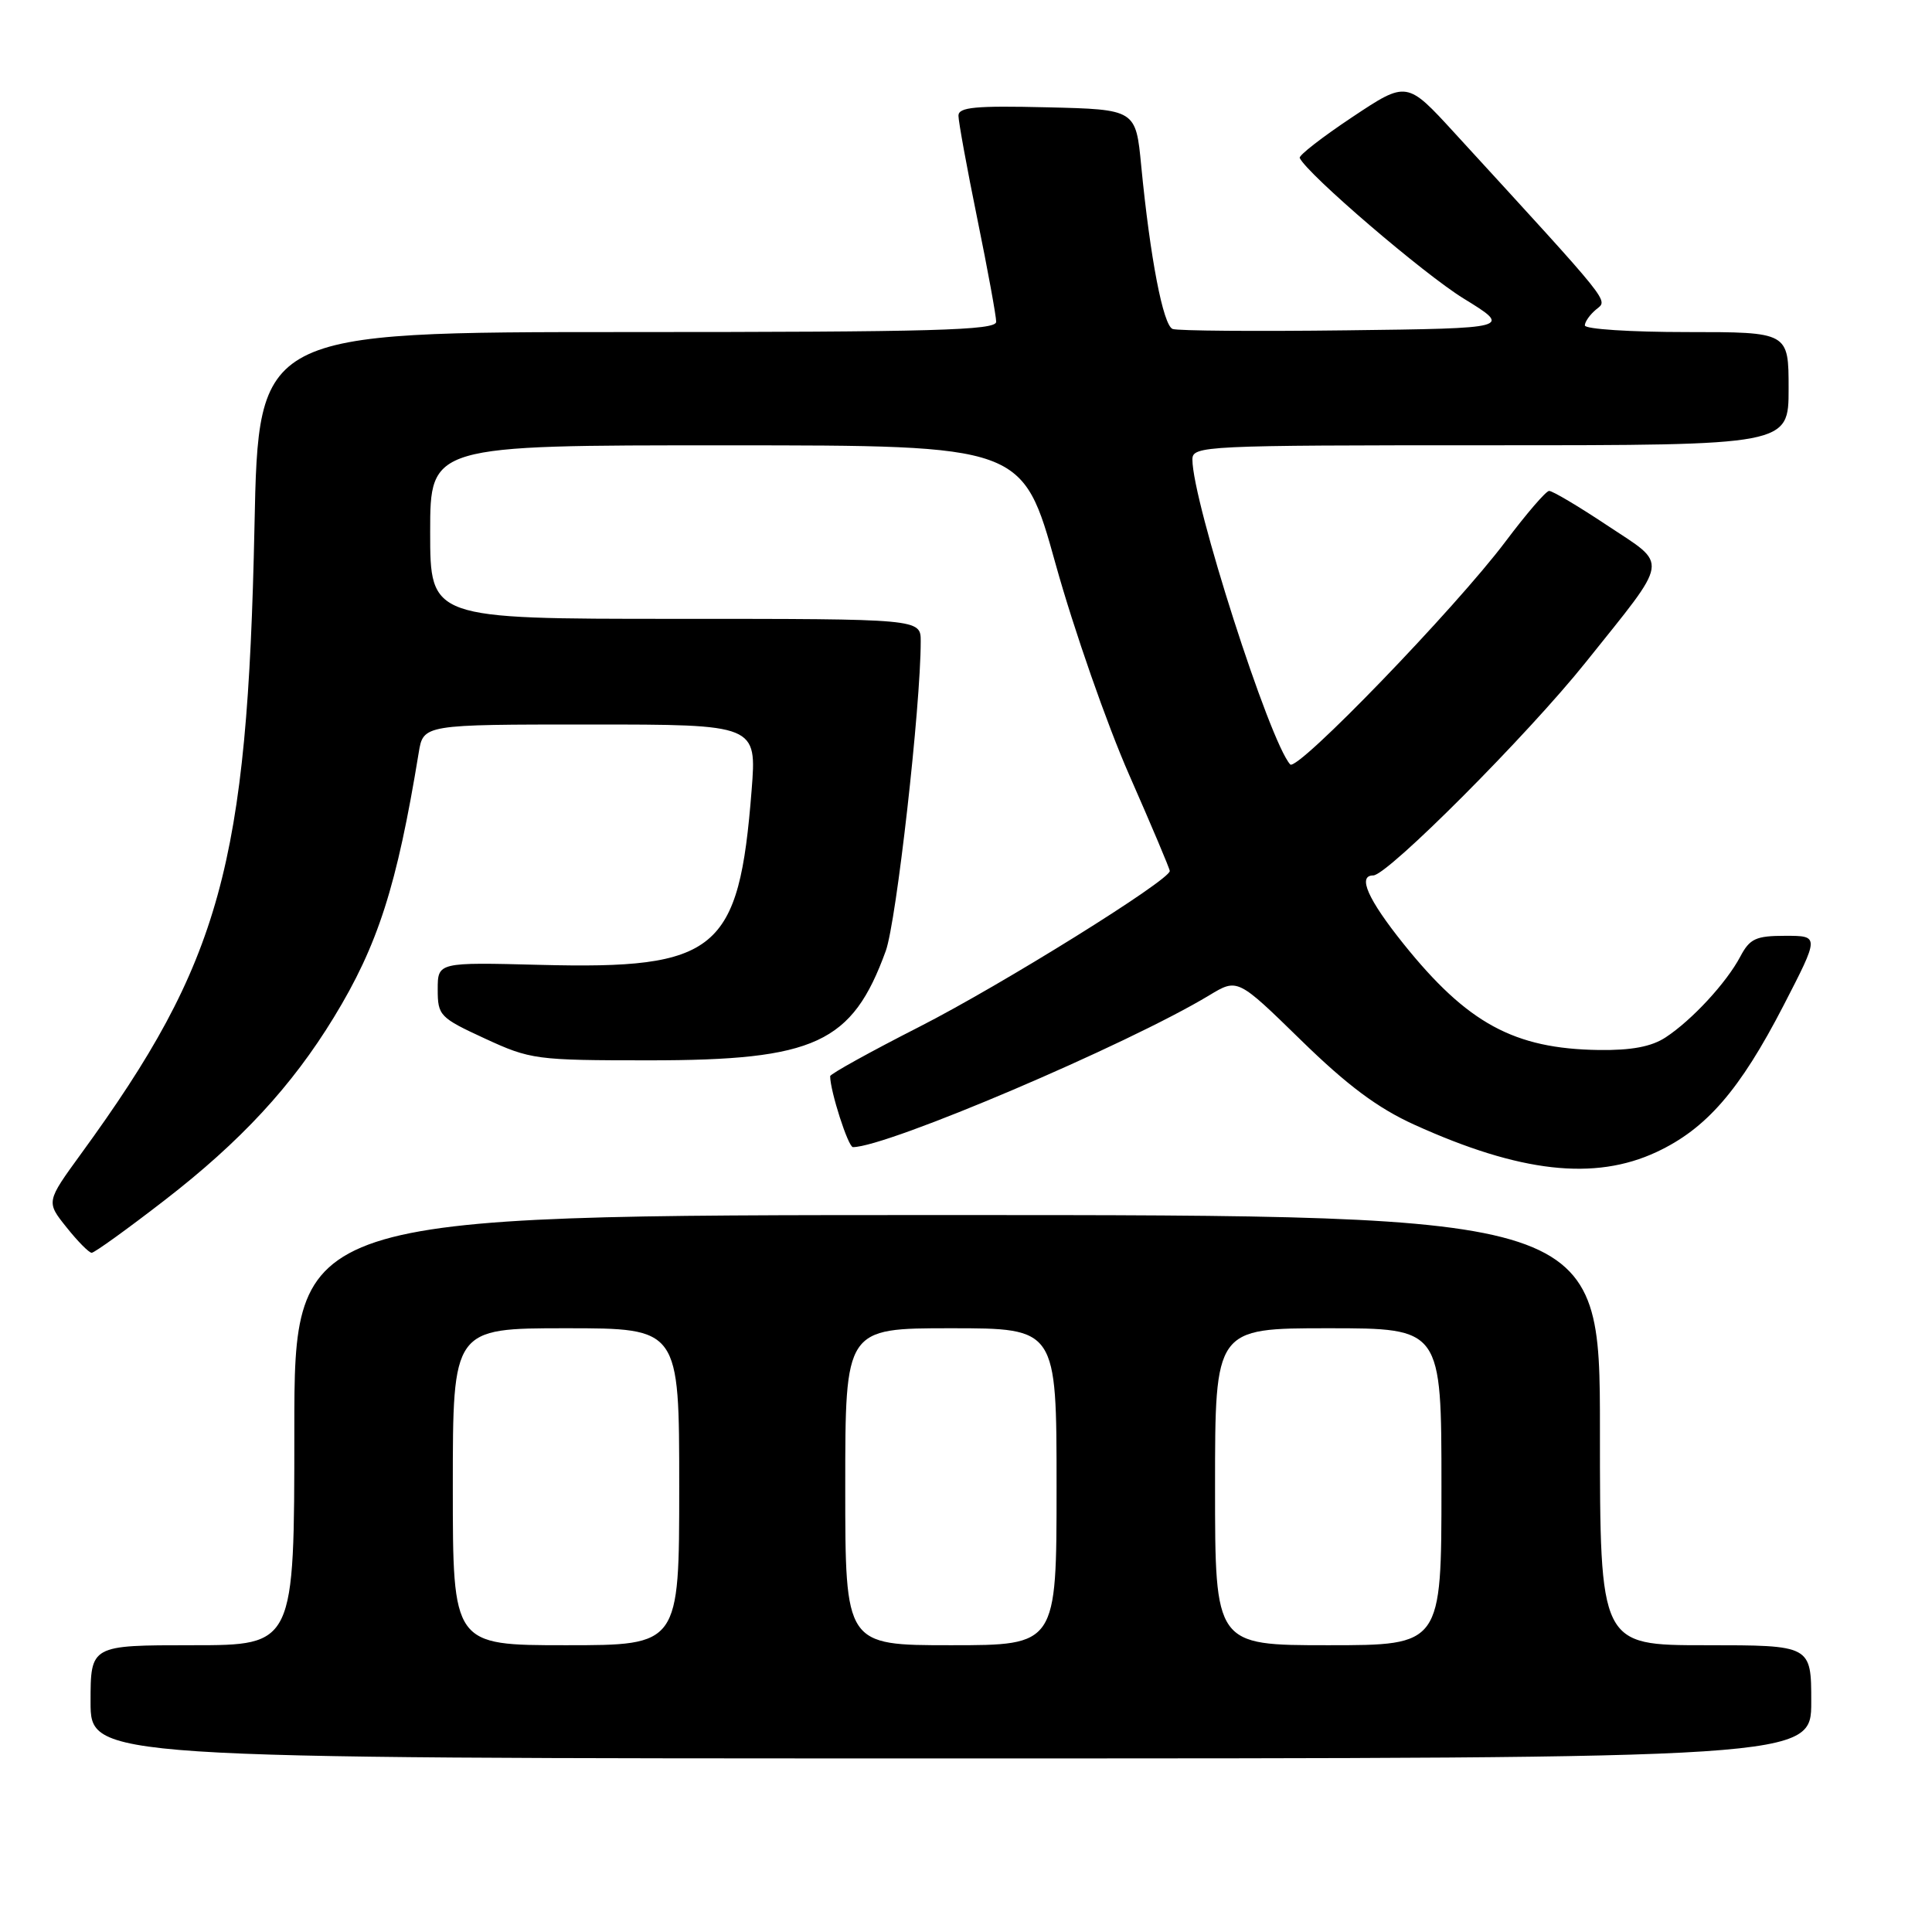 <?xml version="1.0" encoding="UTF-8" standalone="no"?>
<!DOCTYPE svg PUBLIC "-//W3C//DTD SVG 1.1//EN" "http://www.w3.org/Graphics/SVG/1.1/DTD/svg11.dtd" >
<svg xmlns="http://www.w3.org/2000/svg" xmlns:xlink="http://www.w3.org/1999/xlink" version="1.1" viewBox="0 0 256 256">
 <g >
 <path fill="currentColor"
d=" M 240.00 225.50 C 240.00 218.00 240.00 218.00 226.00 218.00 C 212.00 218.00 212.00 218.00 212.00 189.50 C 212.00 161.00 212.00 161.00 125.50 161.00 C 39.00 161.00 39.00 161.00 39.00 189.50 C 39.00 218.00 39.00 218.00 25.50 218.00 C 12.00 218.00 12.00 218.00 12.00 225.50 C 12.00 233.00 12.00 233.00 126.00 233.00 C 240.00 233.00 240.00 233.00 240.00 225.50 Z  M 21.81 159.04 C 31.89 151.25 38.69 143.90 44.24 134.80 C 50.08 125.24 52.59 117.41 55.48 99.75 C 56.09 96.00 56.09 96.00 78.18 96.00 C 100.28 96.00 100.28 96.00 99.59 104.75 C 97.91 126.09 95.04 128.45 71.59 127.85 C 58.00 127.50 58.00 127.50 58.00 131.11 C 58.00 134.57 58.27 134.85 64.25 137.61 C 70.29 140.40 71.02 140.50 86.00 140.50 C 108.04 140.50 112.92 138.24 117.37 126.00 C 118.78 122.10 122.00 93.60 122.00 84.98 C 122.00 82.00 122.00 82.00 89.50 82.00 C 57.00 82.00 57.00 82.00 57.00 70.50 C 57.00 59.00 57.00 59.00 96.25 59.01 C 135.50 59.01 135.50 59.01 139.88 74.76 C 142.29 83.42 146.68 95.99 149.63 102.69 C 152.58 109.40 155.00 115.12 155.00 115.41 C 155.00 116.63 132.74 130.49 121.85 136.04 C 115.33 139.36 110.00 142.31 110.00 142.60 C 110.00 144.57 112.39 152.00 113.02 152.00 C 117.54 152.00 149.41 138.42 160.24 131.88 C 163.98 129.62 163.98 129.62 172.38 137.82 C 178.53 143.83 182.56 146.83 187.41 149.03 C 201.39 155.37 211.27 156.49 219.50 152.65 C 226.11 149.56 230.52 144.47 236.32 133.25 C 241.09 124.00 241.09 124.00 236.57 124.00 C 232.66 124.00 231.86 124.37 230.60 126.75 C 228.76 130.23 224.18 135.18 220.70 137.46 C 218.83 138.69 216.17 139.19 211.84 139.13 C 200.62 138.97 194.43 135.60 185.96 125.05 C 181.25 119.17 179.84 116.00 181.96 116.00 C 183.86 116.00 202.49 97.31 210.14 87.73 C 221.36 73.70 221.14 75.05 212.98 69.63 C 209.15 67.08 205.68 65.02 205.26 65.05 C 204.84 65.07 202.25 68.08 199.50 71.74 C 192.86 80.58 171.88 102.30 170.96 101.29 C 168.23 98.32 158.00 66.44 158.00 60.89 C 158.00 59.07 159.43 59.00 197.50 59.00 C 237.00 59.00 237.00 59.00 237.00 51.50 C 237.00 44.00 237.00 44.00 223.50 44.00 C 216.07 44.00 210.00 43.61 210.00 43.12 C 210.00 42.64 210.67 41.69 211.50 41.00 C 213.08 39.69 213.94 40.76 192.73 17.61 C 186.41 10.71 186.41 10.71 179.18 15.52 C 175.20 18.17 172.07 20.60 172.22 20.93 C 173.23 23.08 188.63 36.29 193.93 39.55 C 200.35 43.50 200.35 43.50 178.45 43.77 C 166.40 43.92 156.02 43.84 155.38 43.59 C 154.12 43.11 152.40 34.16 151.22 22.00 C 150.50 14.50 150.50 14.50 138.75 14.22 C 129.23 13.99 127.00 14.20 127.00 15.33 C 127.00 16.10 128.12 22.25 129.50 29.00 C 130.88 35.75 132.00 41.89 132.00 42.64 C 132.00 43.77 123.71 44.00 83.13 44.00 C 34.25 44.00 34.25 44.00 33.72 69.75 C 32.79 114.66 29.26 127.45 10.75 152.87 C 6.11 159.25 6.11 159.25 8.81 162.62 C 10.29 164.48 11.79 166.00 12.15 166.00 C 12.51 166.00 16.86 162.87 21.81 159.04 Z  M 60.00 197.00 C 60.00 176.00 60.00 176.00 75.00 176.00 C 90.00 176.00 90.00 176.00 90.00 197.00 C 90.00 218.00 90.00 218.00 75.00 218.00 C 60.00 218.00 60.00 218.00 60.00 197.00 Z  M 112.00 197.00 C 112.00 176.00 112.00 176.00 126.00 176.00 C 140.00 176.00 140.00 176.00 140.00 197.00 C 140.00 218.00 140.00 218.00 126.00 218.00 C 112.00 218.00 112.00 218.00 112.00 197.00 Z  M 161.00 197.00 C 161.00 176.00 161.00 176.00 176.00 176.00 C 191.00 176.00 191.00 176.00 191.00 197.00 C 191.00 218.00 191.00 218.00 176.00 218.00 C 161.00 218.00 161.00 218.00 161.00 197.00 Z "/>
</g>
</svg>